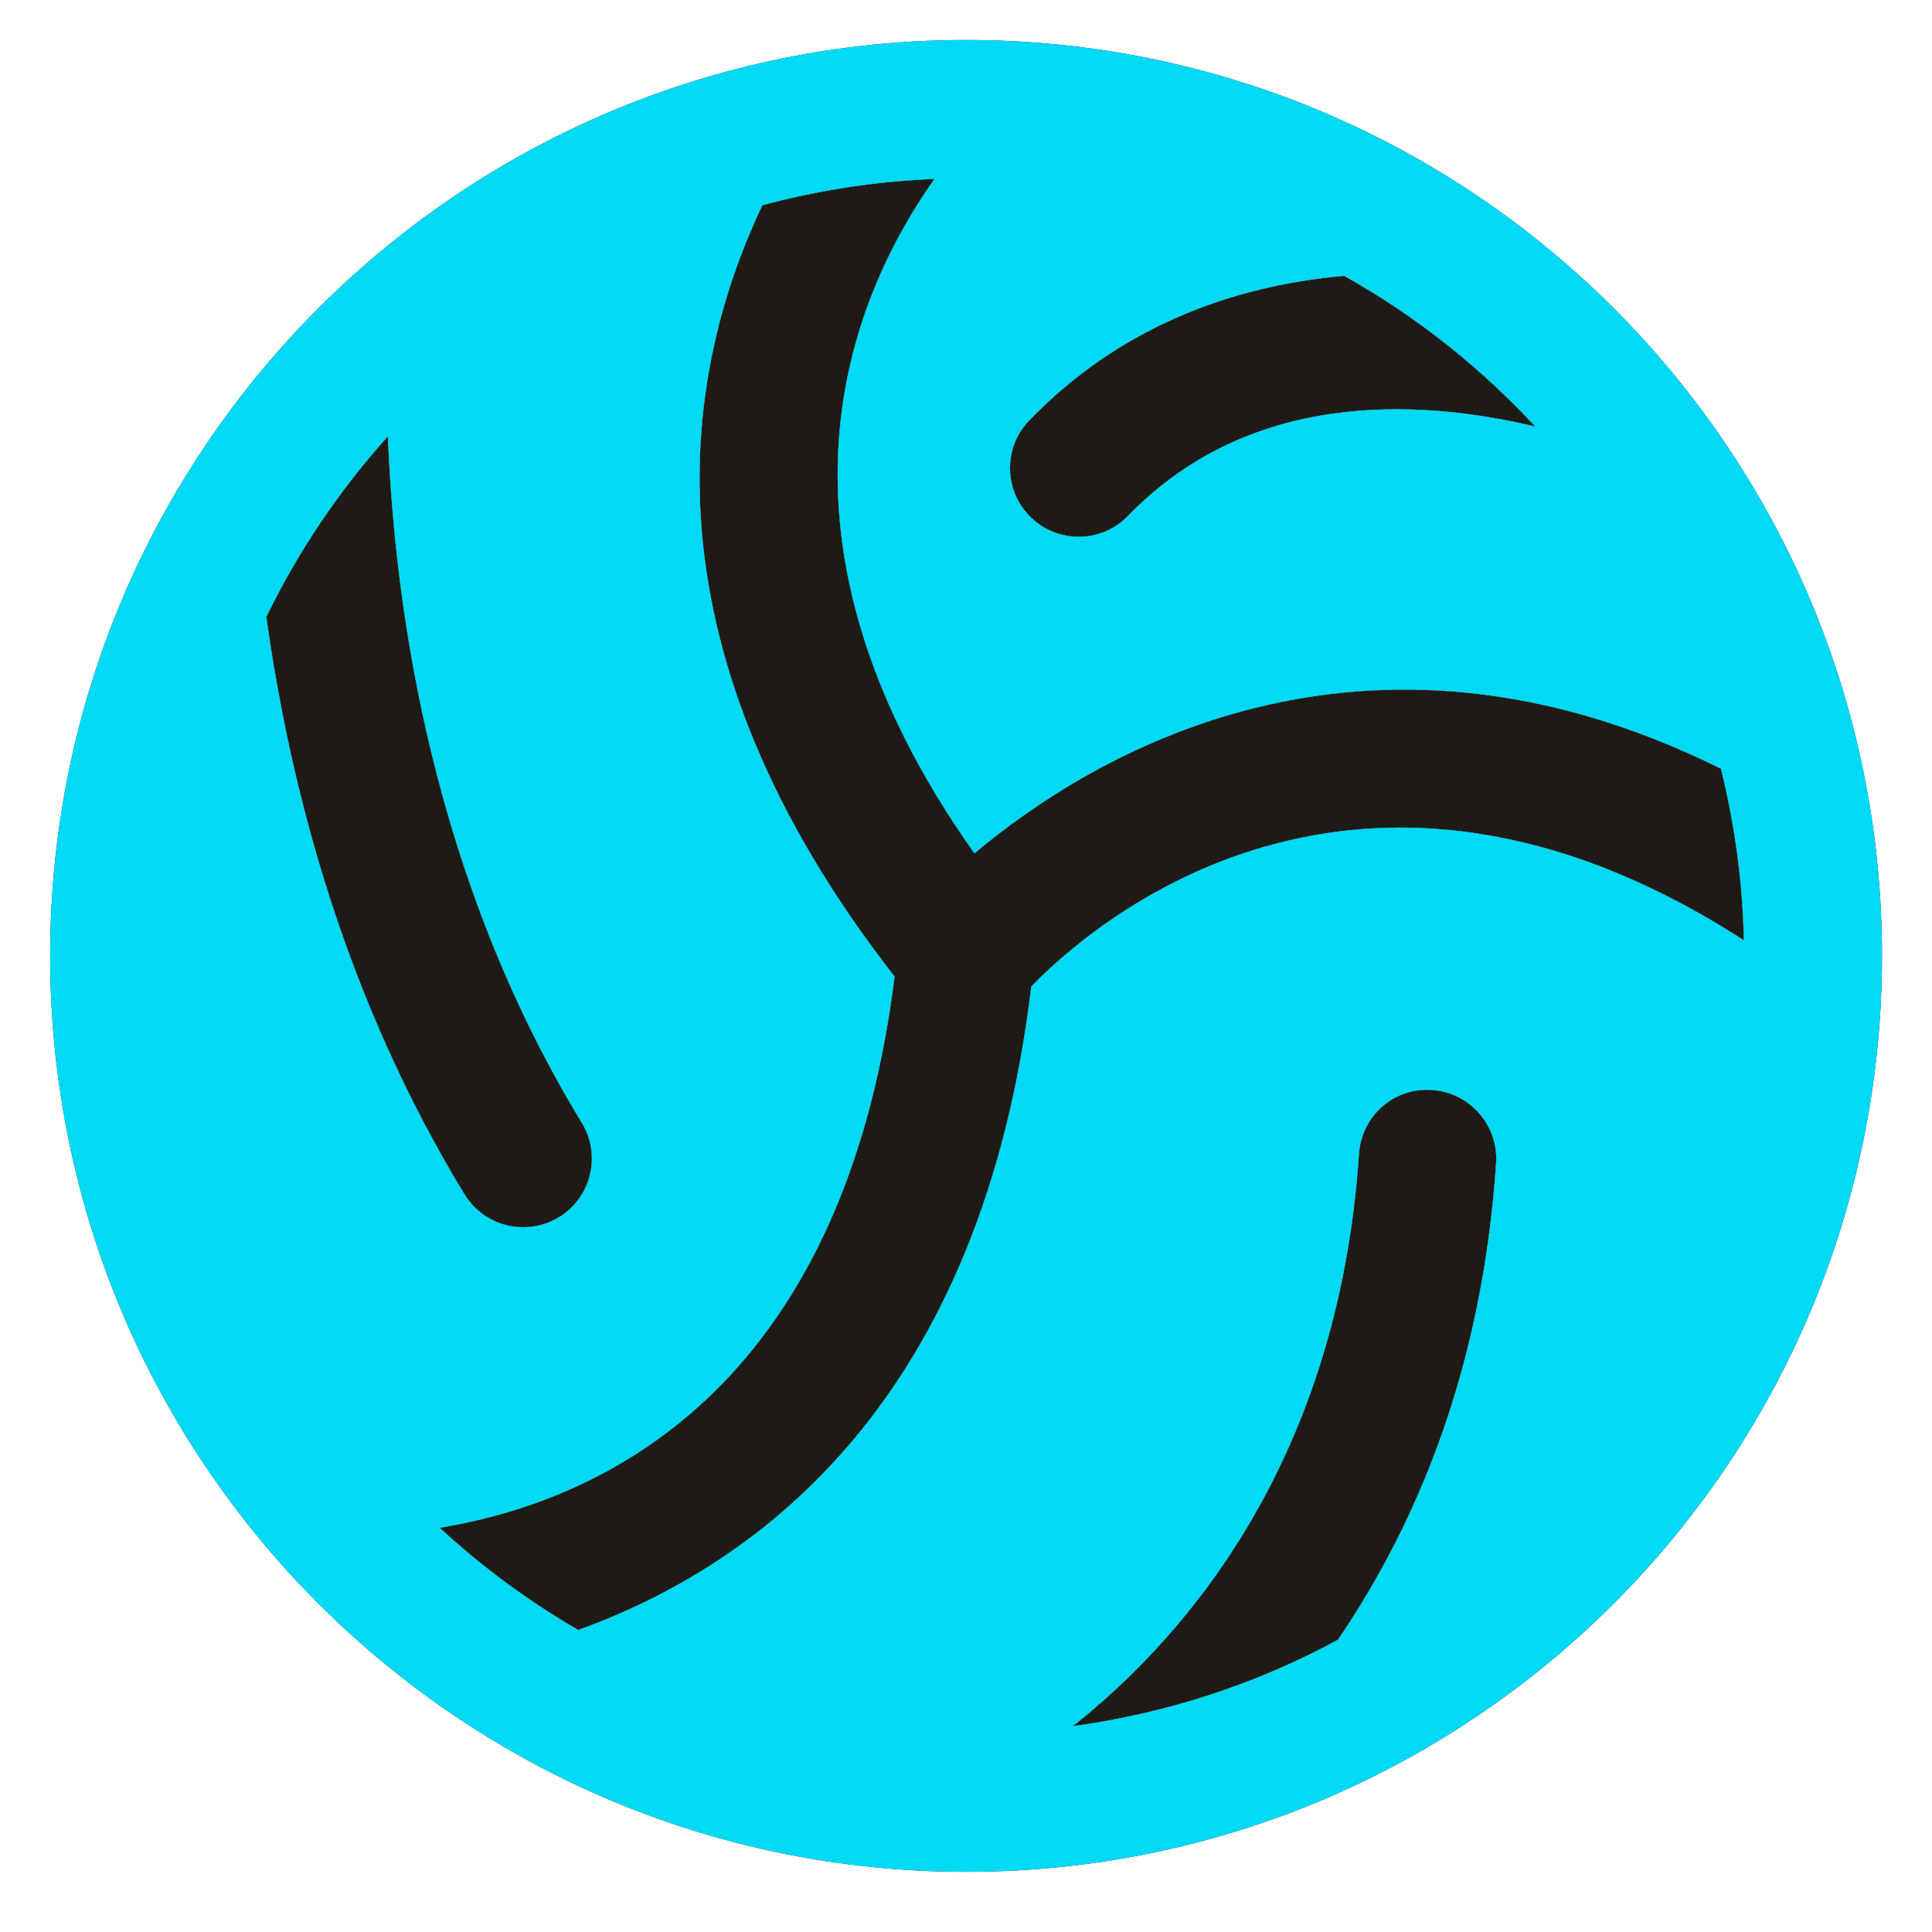 <svg width="18" height="18" viewBox="0 0 26 27" fill="none" xmlns="http://www.w3.org/2000/svg">
<g id="volleyball" clip-path="url(#clip0_695_2005)">
<g id="Vector">
<path d="M13.001 26.159C20.07 26.159 25.801 20.428 25.801 13.359C25.801 6.289 20.07 0.559 13.001 0.559C5.932 0.559 0.201 6.289 0.201 13.359C0.201 20.428 5.932 26.159 13.001 26.159ZM18.198 22.915C17.069 23.531 15.817 23.941 14.493 24.124C16.099 22.851 18.205 20.391 18.492 16.127C18.527 15.597 18.981 15.192 19.514 15.233C20.043 15.269 20.443 15.727 20.408 16.256C20.215 19.127 19.302 21.294 18.198 22.915ZM13.886 5.873C15.132 4.587 16.687 3.996 18.284 3.855C19.284 4.413 20.181 5.128 20.955 5.96C19.293 5.565 16.957 5.462 15.264 7.209C15.076 7.404 14.826 7.501 14.575 7.501C14.334 7.501 14.093 7.411 13.907 7.231C13.526 6.862 13.517 6.254 13.886 5.873ZM10.154 2.869C10.926 2.66 11.73 2.535 12.559 2.501C11.369 4.182 9.992 7.523 13.118 11.926C14.732 10.57 18.525 8.246 23.55 10.743C23.741 11.514 23.854 12.315 23.87 13.14C18.453 9.646 14.736 12.936 13.912 13.786C13.222 19.552 10.126 21.862 7.581 22.779C6.882 22.375 6.235 21.895 5.645 21.351C7.853 20.988 11.276 19.478 12.002 13.647C8.456 9.103 8.991 5.322 10.154 2.869ZM4.921 6.098C5.022 8.618 5.569 12.307 7.631 15.692C7.907 16.144 7.764 16.735 7.311 17.011C7.155 17.106 6.982 17.151 6.812 17.151C6.488 17.151 6.173 16.987 5.991 16.69C4.326 13.957 3.561 11.059 3.222 8.62C3.671 7.699 4.243 6.852 4.921 6.098Z" fill="#1E1B16"/>
<path d="M4.921 6.098C5.022 8.618 5.569 12.307 7.631 15.692C7.907 16.144 7.764 16.735 7.311 17.011C7.155 17.106 6.982 17.151 6.812 17.151C6.488 17.151 6.173 16.987 5.991 16.69C4.326 13.957 3.561 11.059 3.222 8.62C3.671 7.699 4.243 6.852 4.921 6.098Z" fill="#1E1B16"/>
<path d="M10.154 2.869C10.926 2.66 11.73 2.535 12.559 2.501C11.369 4.182 9.992 7.523 13.118 11.926C14.732 10.57 18.525 8.246 23.55 10.743C23.741 11.514 23.854 12.315 23.87 13.14C18.453 9.646 14.736 12.936 13.912 13.786C13.222 19.552 10.126 21.862 7.581 22.779C6.882 22.375 6.235 21.895 5.645 21.351C7.853 20.988 11.276 19.478 12.002 13.647C8.456 9.103 8.991 5.322 10.154 2.869Z" fill="#1E1B16"/>
<path d="M13.886 5.873C15.132 4.587 16.687 3.996 18.284 3.855C19.284 4.413 20.181 5.128 20.955 5.96C19.293 5.565 16.957 5.462 15.264 7.209C15.076 7.404 14.826 7.501 14.575 7.501C14.334 7.501 14.093 7.411 13.907 7.231C13.526 6.862 13.517 6.254 13.886 5.873Z" fill="#1E1B16"/>
<path d="M18.198 22.915C17.069 23.531 15.817 23.941 14.493 24.124C16.099 22.851 18.205 20.391 18.492 16.127C18.527 15.597 18.981 15.192 19.514 15.233C20.043 15.269 20.443 15.727 20.408 16.256C20.215 19.127 19.302 21.294 18.198 22.915Z" fill="#1E1B16"/>
</g>
<path id="Vector_2" d="M13.001 26.159C20.07 26.159 25.801 20.428 25.801 13.359C25.801 6.289 20.07 0.559 13.001 0.559C5.932 0.559 0.201 6.289 0.201 13.359C0.201 20.428 5.932 26.159 13.001 26.159ZM18.198 22.915C17.069 23.531 15.817 23.941 14.493 24.124C16.099 22.851 18.205 20.391 18.492 16.127C18.527 15.597 18.981 15.192 19.514 15.233C20.043 15.269 20.443 15.727 20.408 16.256C20.215 19.127 19.302 21.294 18.198 22.915ZM13.886 5.873C15.132 4.587 16.687 3.996 18.284 3.855C19.284 4.413 20.181 5.128 20.955 5.96C19.293 5.565 16.957 5.462 15.264 7.209C15.076 7.404 14.826 7.501 14.575 7.501C14.334 7.501 14.093 7.411 13.907 7.231C13.526 6.862 13.517 6.254 13.886 5.873ZM10.154 2.869C10.926 2.66 11.73 2.535 12.559 2.501C11.369 4.182 9.992 7.523 13.118 11.926C14.732 10.57 18.525 8.246 23.55 10.743C23.741 11.514 23.854 12.315 23.87 13.14C18.453 9.646 14.736 12.936 13.912 13.786C13.222 19.552 10.126 21.862 7.581 22.779C6.882 22.375 6.235 21.895 5.645 21.351C7.853 20.988 11.276 19.478 12.002 13.647C8.456 9.103 8.991 5.322 10.154 2.869ZM4.921 6.098C5.022 8.618 5.569 12.307 7.631 15.692C7.907 16.144 7.764 16.735 7.311 17.011C7.155 17.106 6.982 17.151 6.812 17.151C6.488 17.151 6.173 16.987 5.991 16.69C4.326 13.957 3.561 11.059 3.222 8.62C3.671 7.699 4.243 6.852 4.921 6.098Z" fill="#00DAF4"/>
</g>
<defs>
<clipPath id="clip0_695_2005">
<rect width="25.6" height="25.6" fill="white" transform="translate(0.201 0.559)"/>
</clipPath>
</defs>
</svg>
